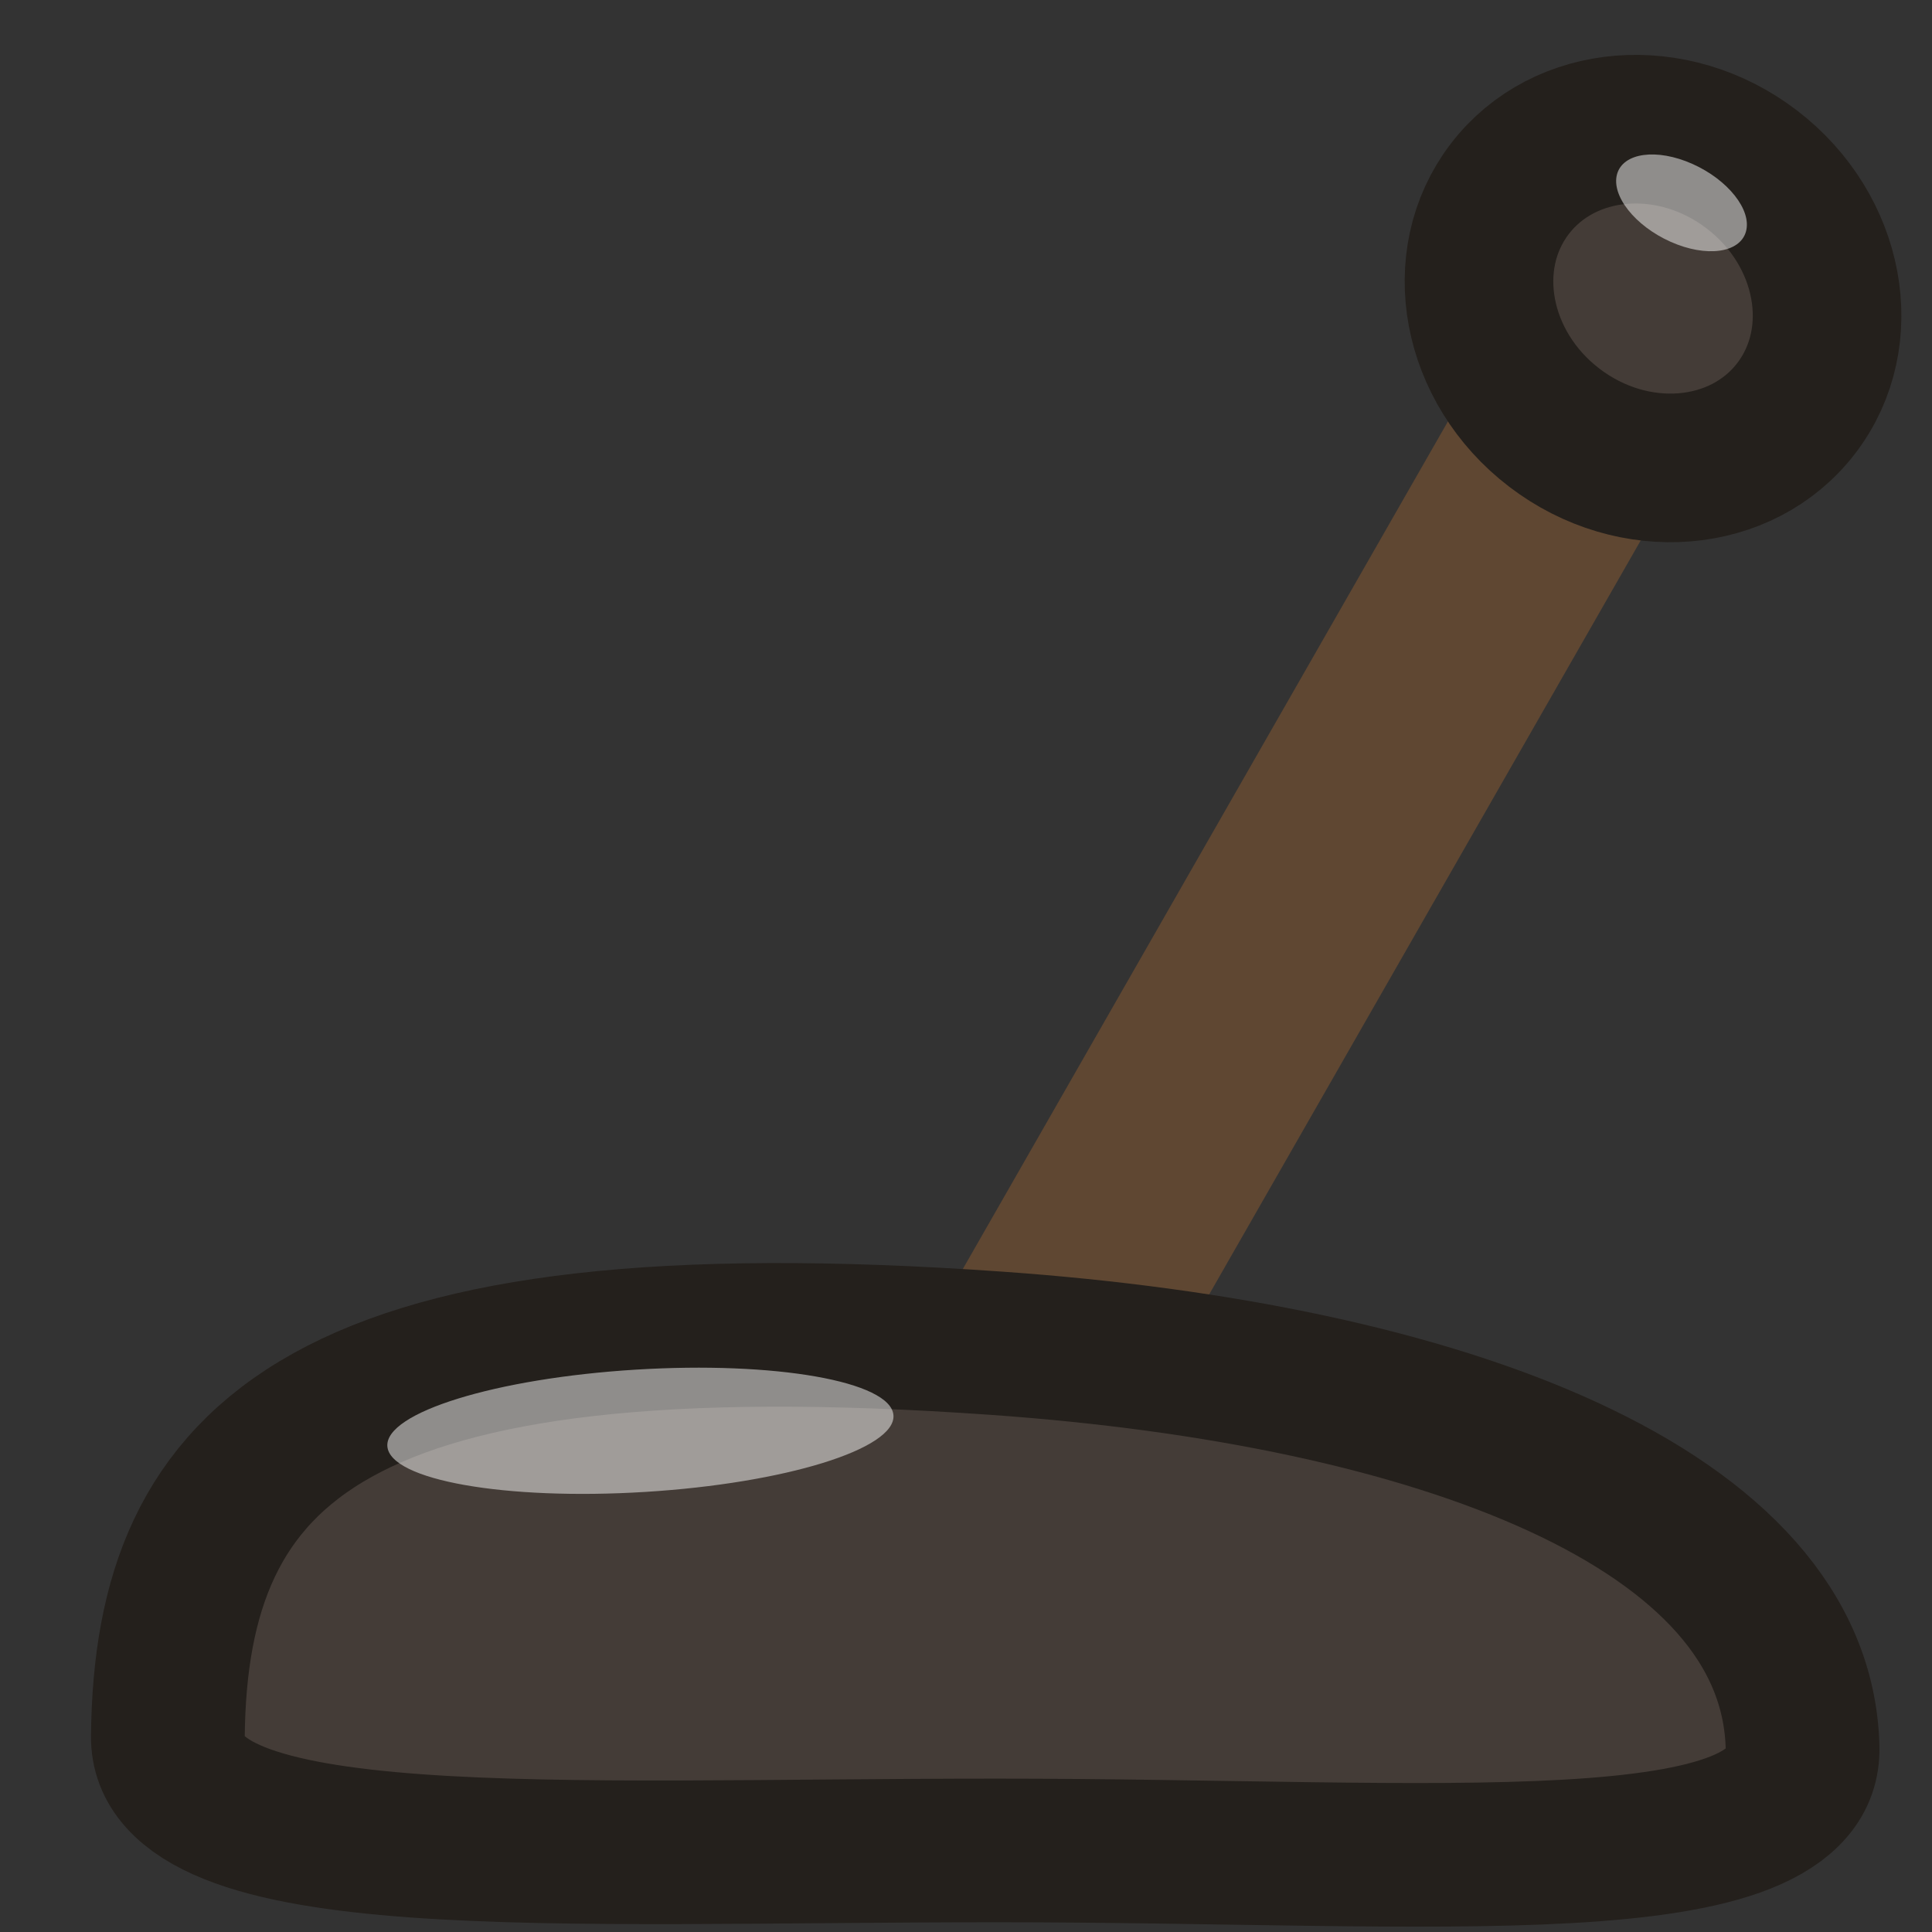 <?xml version="1.0" encoding="UTF-8" standalone="no"?>
<svg
   id="ehnPv1x25VC1"
   viewBox="0 0 130 130"
   shape-rendering="geometricPrecision"
   text-rendering="geometricPrecision"
   version="1.1"
   sodipodi:docname="lever-off.svg"
   width="130"
   height="130"
   inkscape:version="1.1.1 (3bf5ae0d25, 2021-09-20)"
   xmlns:inkscape="http://www.inkscape.org/namespaces/inkscape"
   xmlns:sodipodi="http://sodipodi.sourceforge.net/DTD/sodipodi-0.dtd"
   xmlns="http://www.w3.org/2000/svg"
   xmlns:svg="http://www.w3.org/2000/svg">
  <rect x="0" y="0" width="130" height="130" fill="#333333" stroke="none"/>
  <defs
     id="defs3851">
    <inkscape:path-effect
       effect="spiro"
       id="path-effect6152"
       is_visible="true"
       lpeversion="1" />
    <inkscape:path-effect
       effect="spiro"
       id="path-effect5936"
       is_visible="true"
       lpeversion="1" />
  </defs>
  <sodipodi:namedview
     id="namedview3849"
     pagecolor="#595959"
     bordercolor="#666666"
     borderopacity="1.0"
     inkscape:pageshadow="2"
     inkscape:pageopacity="0"
     inkscape:pagecheckerboard="true"
     showgrid="false"
     fit-margin-top="0"
     fit-margin-left="0"
     fit-margin-right="0"
     fit-margin-bottom="0"
     inkscape:zoom="2.9415642"
     inkscape:cx="29.406123"
     inkscape:cy="28.386258"
     inkscape:window-width="1920"
     inkscape:window-height="1017"
     inkscape:window-x="1272"
     inkscape:window-y="-8"
     inkscape:window-maximized="1"
     inkscape:current-layer="ehnPv1x25VC1" />
  <g
     id="g23122"
     inkscape:transform-center-x="-26.826214"
     inkscape:transform-center-y="-44.512504"
     transform="rotate(56.401,63.131,104.23)">
    <rect
       style="fill:#a36f50;fill-opacity:1;stroke:#5f4732;stroke-width:8.183;stroke-linecap:round;stroke-linejoin:round;stroke-opacity:1;paint-order:stroke fill markers"
       id="rect10140"
       width="7.054"
       height="94.769"
       x="5.913"
       y="32.388"
       transform="matrix(0.893,-0.45,0.448,0.894,0,0)"
       inkscape:transform-center-x="20.130474"
       inkscape:transform-center-y="-40.520102" />
    <g
       id="g23014"
       transform="rotate(-19,78.657,133.033)">
      <ellipse
         style="fill:#443c37;fill-opacity:1;stroke:#24201c;stroke-width:10;stroke-linecap:round;stroke-linejoin:round;stroke-miterlimit:4;stroke-dasharray:none;stroke-opacity:1;paint-order:stroke fill markers"
         id="path21921"
         cx="60.457"
         cy="4.688"
         rx="12.139"
         ry="10.938" />
      <ellipse
         style="fill:#ffffff;fill-opacity:0.49;stroke:none;stroke-width:10.054;stroke-linecap:round;stroke-linejoin:round;stroke-miterlimit:4;stroke-dasharray:none;stroke-opacity:1;paint-order:stroke fill markers"
         id="path22926"
         cx="12.053"
         cy="-55.071"
         rx="2.722"
         ry="4.746"
         transform="matrix(0.372,0.928,-0.973,0.232,0,0)" />
    </g>
  </g>
  <g
     id="g23010"
     transform="matrix(0.835,0,0,0.78,13.503,23.45)"
     style="stroke-width:1.239">
    <path
       id="path9713"
       style="fill:#443c37;stroke:#24201c;stroke-width:12.39;stroke-linecap:round;stroke-linejoin:round;stroke-miterlimit:4;stroke-dasharray:none;paint-order:stroke fill markers"
       d="m 129.087,120.673 c 0.28,12.078 -29.191,8.894 -64.904,8.894 -35.713,0 -66.945,2.225 -66.827,-9.856 C -2.404,95.13 10.201,81.731 64.183,85.817 99.793,88.513 128.606,99.938 129.087,120.673 Z"
       sodipodi:nodetypes="sssss" />
    <ellipse
       style="fill:#ffffff;fill-opacity:0.49;stroke:none;stroke-width:12.39;stroke-linecap:round;stroke-linejoin:round;stroke-miterlimit:4;stroke-dasharray:none;stroke-opacity:1;paint-order:stroke fill markers"
       id="path22646"
       cx="95.521"
       cy="-28.328"
       rx="5.289"
       ry="20.432"
       transform="matrix(0.075,0.997,-0.998,0.066,0,0)" />
  </g>
</svg>
